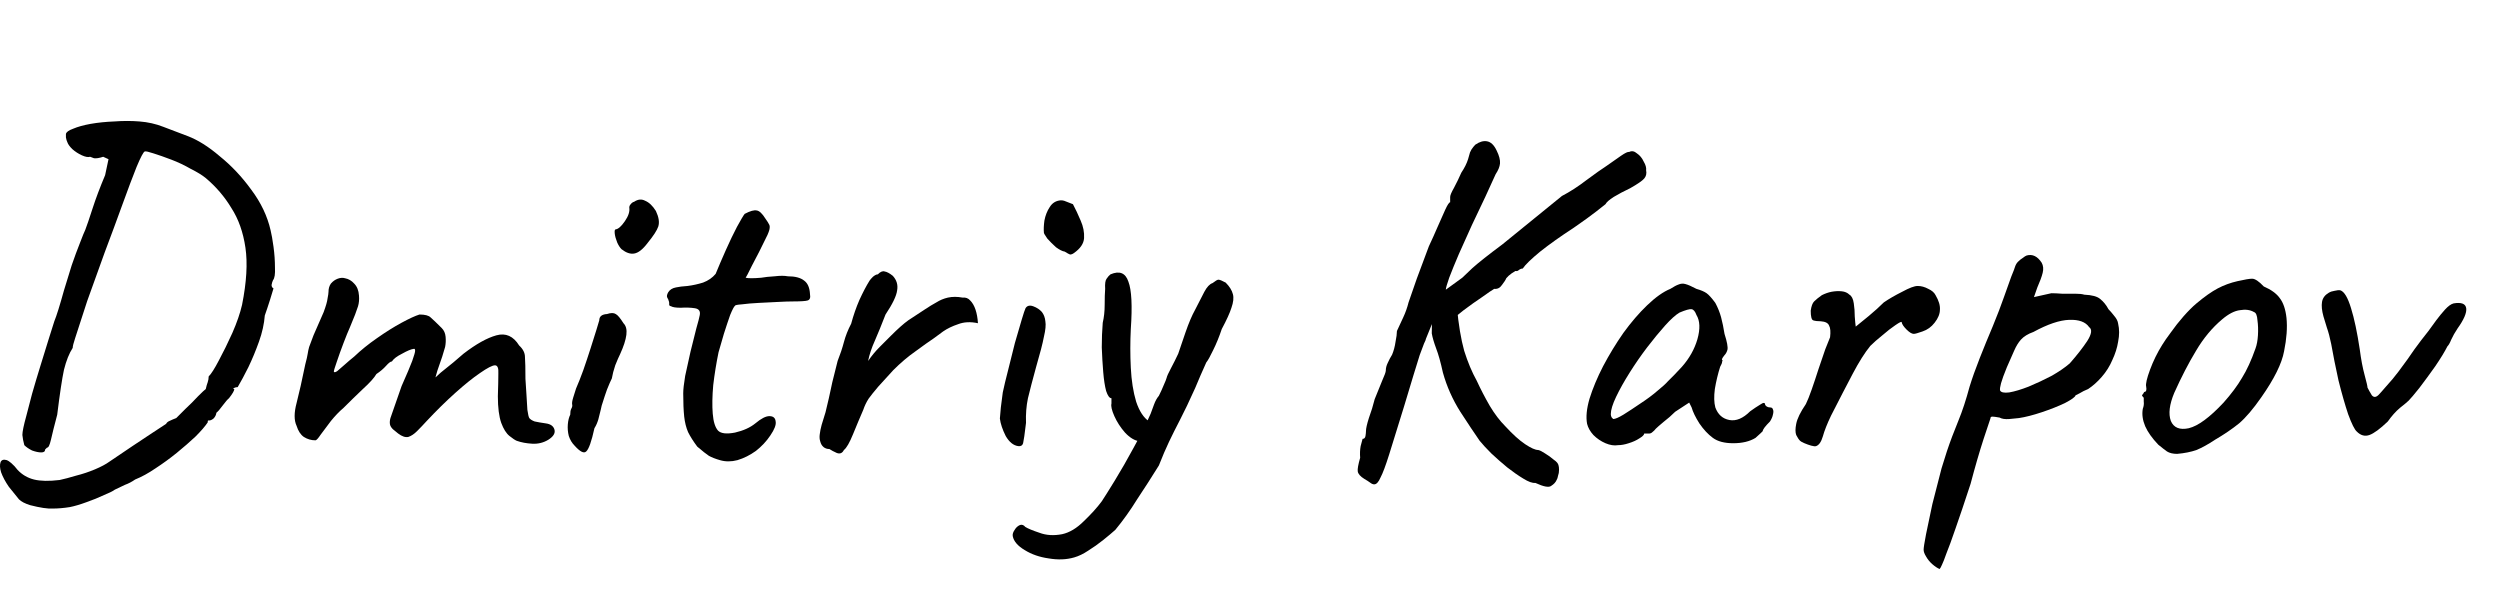 <svg viewBox="0 0 62 15" xmlns="http://www.w3.org/2000/svg">
    <path d="M58.45 10.704C58.394 10.656 58.322 10.512 58.234 10.272C58.154 10.032 58.074 9.752 57.994 9.432C57.922 9.104 57.862 8.804 57.814 8.532C57.782 8.372 57.746 8.236 57.706 8.124C57.674 8.012 57.646 7.92 57.622 7.848C57.582 7.704 57.57 7.584 57.586 7.488C57.602 7.392 57.658 7.316 57.754 7.26C57.794 7.236 57.842 7.22 57.898 7.212C57.962 7.196 58.01 7.192 58.042 7.2C58.138 7.232 58.226 7.38 58.306 7.644C58.386 7.9 58.458 8.24 58.522 8.664C58.554 8.912 58.594 9.124 58.642 9.3C58.69 9.476 58.714 9.58 58.714 9.612C58.746 9.676 58.782 9.74 58.822 9.804C58.87 9.86 58.926 9.856 58.99 9.792C59.022 9.76 59.086 9.688 59.182 9.576C59.286 9.464 59.386 9.344 59.482 9.216C59.65 8.992 59.782 8.808 59.878 8.664C59.982 8.52 60.098 8.368 60.226 8.208C60.282 8.128 60.346 8.04 60.418 7.944C60.49 7.848 60.562 7.76 60.634 7.68C60.714 7.592 60.786 7.54 60.85 7.524C61.042 7.492 61.146 7.532 61.162 7.644C61.178 7.756 61.106 7.924 60.946 8.148C60.882 8.244 60.83 8.336 60.79 8.424C60.758 8.504 60.726 8.56 60.694 8.592C60.63 8.72 60.53 8.884 60.394 9.084C60.258 9.276 60.126 9.456 59.998 9.624C59.87 9.784 59.782 9.888 59.734 9.936C59.702 9.968 59.63 10.028 59.518 10.116C59.414 10.204 59.314 10.316 59.218 10.452C59.026 10.636 58.874 10.748 58.762 10.788C58.65 10.828 58.546 10.8 58.45 10.704Z" />
    <path d="M53.993 11.256C53.889 11.256 53.805 11.236 53.741 11.196C53.685 11.156 53.613 11.1 53.525 11.028C53.373 10.868 53.265 10.716 53.201 10.572C53.137 10.42 53.117 10.276 53.141 10.14C53.165 10.076 53.173 10.016 53.165 9.96C53.165 9.896 53.165 9.864 53.165 9.864C53.125 9.824 53.113 9.8 53.129 9.792C53.145 9.776 53.161 9.752 53.177 9.72C53.225 9.72 53.241 9.676 53.225 9.588C53.209 9.524 53.241 9.384 53.321 9.168C53.401 8.952 53.501 8.748 53.621 8.556C53.669 8.476 53.741 8.372 53.837 8.244C53.933 8.108 54.037 7.976 54.149 7.848C54.269 7.712 54.377 7.604 54.473 7.524C54.673 7.356 54.849 7.232 55.001 7.152C55.153 7.072 55.317 7.012 55.493 6.972C55.669 6.932 55.789 6.912 55.853 6.912C55.925 6.912 56.021 6.976 56.141 7.104C56.325 7.184 56.457 7.28 56.537 7.392C56.625 7.504 56.681 7.668 56.705 7.884C56.729 8.124 56.709 8.4 56.645 8.712C56.589 9.016 56.401 9.396 56.081 9.852C55.881 10.14 55.697 10.356 55.529 10.5C55.361 10.636 55.161 10.772 54.929 10.908C54.761 11.02 54.609 11.104 54.473 11.16C54.337 11.208 54.177 11.24 53.993 11.256ZM55.145 9.984C55.337 9.768 55.489 9.564 55.601 9.372C55.721 9.18 55.833 8.936 55.937 8.64C55.969 8.552 55.989 8.444 55.997 8.316C56.005 8.18 56.001 8.056 55.985 7.944C55.977 7.824 55.949 7.756 55.901 7.74C55.805 7.684 55.689 7.668 55.553 7.692C55.417 7.708 55.269 7.784 55.109 7.92C54.861 8.128 54.645 8.388 54.461 8.7C54.277 9.004 54.097 9.352 53.921 9.744C53.801 10.032 53.773 10.264 53.837 10.44C53.909 10.608 54.057 10.668 54.281 10.62C54.513 10.564 54.801 10.352 55.145 9.984Z" />
    <path d="M48.102 14.112C48.046 14.088 47.986 14.048 47.922 13.992C47.858 13.936 47.806 13.872 47.766 13.8C47.726 13.736 47.706 13.68 47.706 13.632C47.706 13.584 47.726 13.456 47.766 13.248C47.806 13.048 47.858 12.8 47.922 12.504C47.994 12.216 48.07 11.92 48.15 11.616C48.238 11.32 48.326 11.056 48.414 10.824C48.43 10.784 48.482 10.652 48.57 10.428C48.666 10.196 48.758 9.916 48.846 9.588C48.91 9.38 48.994 9.144 49.098 8.88C49.202 8.616 49.31 8.352 49.422 8.088C49.534 7.816 49.626 7.576 49.698 7.368C49.77 7.16 49.83 6.992 49.878 6.864C49.934 6.728 49.966 6.644 49.974 6.612C49.99 6.564 50.014 6.524 50.046 6.492C50.086 6.452 50.126 6.42 50.166 6.396C50.206 6.364 50.238 6.344 50.262 6.336C50.406 6.296 50.53 6.356 50.634 6.516C50.674 6.588 50.682 6.672 50.658 6.768C50.634 6.864 50.59 6.984 50.526 7.128L50.442 7.368L50.874 7.272C50.946 7.272 51.034 7.276 51.138 7.284C51.25 7.284 51.358 7.284 51.462 7.284C51.566 7.284 51.642 7.292 51.69 7.308C51.882 7.316 52.014 7.352 52.086 7.416C52.166 7.48 52.234 7.564 52.29 7.668C52.33 7.708 52.378 7.764 52.434 7.836C52.49 7.9 52.522 7.964 52.53 8.028C52.562 8.164 52.562 8.312 52.53 8.472C52.506 8.624 52.458 8.776 52.386 8.928C52.322 9.08 52.234 9.22 52.122 9.348C52.018 9.468 51.906 9.568 51.786 9.648C51.706 9.68 51.634 9.716 51.57 9.756C51.506 9.788 51.474 9.804 51.474 9.804C51.466 9.844 51.378 9.908 51.21 9.996C51.042 10.076 50.85 10.152 50.634 10.224C50.418 10.296 50.23 10.344 50.07 10.368C50.014 10.376 49.934 10.384 49.83 10.392C49.726 10.4 49.646 10.388 49.59 10.356C49.502 10.34 49.442 10.332 49.41 10.332C49.378 10.332 49.362 10.348 49.362 10.38C49.354 10.396 49.298 10.564 49.194 10.884C49.09 11.204 48.982 11.576 48.87 12C48.718 12.464 48.594 12.832 48.498 13.104C48.402 13.384 48.326 13.592 48.27 13.728C48.222 13.864 48.186 13.956 48.162 14.004C48.138 14.06 48.118 14.096 48.102 14.112ZM49.602 9.684C49.626 9.732 49.702 9.748 49.83 9.732C49.966 9.708 50.126 9.66 50.31 9.588C50.502 9.508 50.69 9.42 50.874 9.324C51.058 9.22 51.21 9.116 51.33 9.012C51.506 8.812 51.65 8.628 51.762 8.46C51.874 8.284 51.89 8.168 51.81 8.112C51.722 7.984 51.558 7.924 51.318 7.932C51.078 7.94 50.782 8.04 50.43 8.232C50.294 8.28 50.19 8.344 50.118 8.424C50.054 8.496 49.998 8.588 49.95 8.7C49.902 8.812 49.842 8.948 49.77 9.108C49.698 9.284 49.65 9.416 49.626 9.504C49.602 9.592 49.594 9.652 49.602 9.684Z" />
    <path d="M45.038 11.064C45.014 11.072 44.974 11.068 44.918 11.052C44.862 11.036 44.806 11.016 44.75 10.992C44.694 10.968 44.658 10.948 44.642 10.932C44.61 10.9 44.578 10.852 44.546 10.788C44.522 10.724 44.522 10.632 44.546 10.512C44.57 10.384 44.65 10.22 44.786 10.02C44.826 9.94 44.874 9.82 44.93 9.66C44.986 9.5 45.042 9.332 45.098 9.156C45.162 8.972 45.218 8.808 45.266 8.664C45.322 8.52 45.362 8.42 45.386 8.364C45.402 8.228 45.394 8.132 45.362 8.076C45.338 8.012 45.27 7.976 45.158 7.968C45.078 7.968 45.014 7.96 44.966 7.944C44.926 7.928 44.906 7.848 44.906 7.704C44.922 7.592 44.95 7.516 44.99 7.476C45.038 7.428 45.102 7.376 45.182 7.32C45.262 7.28 45.342 7.252 45.422 7.236C45.51 7.22 45.594 7.216 45.674 7.224C45.754 7.232 45.818 7.26 45.866 7.308C45.922 7.34 45.958 7.412 45.974 7.524C45.99 7.628 45.998 7.736 45.998 7.848C46.006 7.96 46.014 8.044 46.022 8.1C46.102 8.036 46.21 7.948 46.346 7.836C46.49 7.716 46.614 7.604 46.718 7.5C46.846 7.412 46.998 7.324 47.174 7.236C47.35 7.14 47.478 7.092 47.558 7.092C47.646 7.092 47.734 7.116 47.822 7.164C47.91 7.204 47.97 7.256 48.002 7.32C48.082 7.456 48.118 7.576 48.11 7.68C48.11 7.784 48.066 7.892 47.978 8.004C47.898 8.108 47.798 8.18 47.678 8.22C47.566 8.26 47.494 8.28 47.462 8.28C47.414 8.28 47.354 8.244 47.282 8.172C47.21 8.1 47.17 8.04 47.162 7.992C47.162 7.968 47.11 7.992 47.006 8.064C46.91 8.128 46.802 8.212 46.682 8.316C46.562 8.412 46.462 8.5 46.382 8.58C46.246 8.748 46.102 8.976 45.95 9.264C45.798 9.552 45.618 9.9 45.41 10.308C45.314 10.508 45.246 10.68 45.206 10.824C45.166 10.96 45.11 11.04 45.038 11.064Z" />
    <path d="M40.128 11.04C40.032 11.056 39.928 11.04 39.816 10.992C39.704 10.944 39.604 10.876 39.516 10.788C39.436 10.7 39.384 10.608 39.36 10.512C39.328 10.344 39.348 10.136 39.42 9.888C39.5 9.632 39.612 9.364 39.756 9.084C39.908 8.796 40.076 8.52 40.26 8.256C40.452 7.992 40.648 7.764 40.848 7.572C41.056 7.372 41.248 7.236 41.424 7.164C41.512 7.108 41.58 7.072 41.628 7.056C41.684 7.032 41.74 7.028 41.796 7.044C41.86 7.06 41.952 7.1 42.072 7.164C42.184 7.196 42.268 7.232 42.324 7.272C42.38 7.312 42.452 7.392 42.54 7.512C42.604 7.632 42.652 7.752 42.684 7.872C42.716 7.992 42.744 8.128 42.768 8.28C42.832 8.48 42.856 8.612 42.84 8.676C42.824 8.732 42.8 8.776 42.768 8.808C42.704 8.888 42.688 8.928 42.72 8.928C42.72 8.928 42.716 8.944 42.708 8.976C42.708 9 42.692 9.04 42.66 9.096C42.604 9.272 42.56 9.456 42.528 9.648C42.504 9.832 42.508 9.984 42.54 10.104C42.604 10.28 42.72 10.384 42.888 10.416C43.056 10.448 43.228 10.376 43.404 10.2C43.492 10.136 43.576 10.08 43.656 10.032C43.736 9.976 43.776 9.98 43.776 10.044C43.776 10.044 43.788 10.056 43.812 10.08C43.836 10.096 43.864 10.104 43.896 10.104C43.936 10.104 43.96 10.12 43.968 10.152C43.984 10.184 43.984 10.228 43.968 10.284C43.96 10.332 43.936 10.388 43.896 10.452C43.776 10.572 43.716 10.652 43.716 10.692C43.716 10.692 43.7 10.708 43.668 10.74C43.644 10.764 43.6 10.804 43.536 10.86C43.392 10.948 43.208 10.992 42.984 10.992C42.768 10.992 42.6 10.948 42.48 10.86C42.36 10.772 42.248 10.652 42.144 10.5C42.048 10.348 41.984 10.216 41.952 10.104L41.892 9.984L41.544 10.212C41.456 10.3 41.36 10.384 41.256 10.464C41.16 10.544 41.096 10.6 41.064 10.632C41.04 10.664 41.012 10.692 40.98 10.716C40.956 10.74 40.928 10.752 40.896 10.752C40.864 10.752 40.836 10.752 40.812 10.752C40.788 10.752 40.776 10.752 40.776 10.752C40.776 10.784 40.736 10.824 40.656 10.872C40.584 10.92 40.496 10.96 40.392 10.992C40.296 11.024 40.208 11.04 40.128 11.04ZM40.008 10.392C40.056 10.392 40.14 10.356 40.26 10.284C40.388 10.204 40.528 10.112 40.68 10.008C40.84 9.904 40.98 9.8 41.1 9.696C41.228 9.592 41.316 9.512 41.364 9.456C41.396 9.424 41.448 9.372 41.52 9.3C41.592 9.22 41.656 9.152 41.712 9.096C41.896 8.888 42.024 8.66 42.096 8.412C42.168 8.156 42.16 7.956 42.072 7.812C42.04 7.724 42 7.676 41.952 7.668C41.904 7.66 41.804 7.688 41.652 7.752C41.556 7.808 41.436 7.916 41.292 8.076C41.156 8.228 41.008 8.408 40.848 8.616C40.696 8.816 40.552 9.024 40.416 9.24C40.28 9.456 40.168 9.656 40.08 9.84C39.992 10.024 39.948 10.168 39.948 10.272C39.948 10.304 39.956 10.332 39.972 10.356C39.996 10.38 40.008 10.392 40.008 10.392Z" />
    <path d="M33.84 11.88C33.736 11.816 33.68 11.752 33.672 11.688C33.664 11.632 33.684 11.52 33.732 11.352C33.724 11.248 33.728 11.152 33.744 11.064C33.768 10.976 33.784 10.916 33.792 10.884C33.832 10.884 33.856 10.86 33.864 10.812C33.872 10.764 33.876 10.724 33.876 10.692C33.876 10.628 33.9 10.52 33.948 10.368C34.004 10.216 34.052 10.06 34.092 9.9C34.156 9.74 34.216 9.592 34.272 9.456C34.336 9.312 34.368 9.224 34.368 9.192C34.368 9.128 34.384 9.064 34.416 9C34.448 8.928 34.484 8.86 34.524 8.796C34.564 8.7 34.592 8.596 34.608 8.484C34.632 8.364 34.644 8.272 34.644 8.208C34.692 8.104 34.744 7.992 34.8 7.872C34.856 7.752 34.9 7.628 34.932 7.5C34.98 7.364 35.048 7.168 35.136 6.912C35.232 6.648 35.332 6.38 35.436 6.108C35.508 5.956 35.58 5.796 35.652 5.628C35.724 5.46 35.788 5.316 35.844 5.196C35.9 5.076 35.94 5.016 35.964 5.016C35.964 5.016 35.964 5.004 35.964 4.98C35.964 4.948 35.964 4.916 35.964 4.884C35.964 4.844 35.996 4.768 36.06 4.656C36.124 4.536 36.184 4.412 36.24 4.284C36.32 4.164 36.376 4.052 36.408 3.948C36.44 3.836 36.456 3.78 36.456 3.78C36.456 3.78 36.468 3.756 36.492 3.708C36.524 3.66 36.556 3.62 36.588 3.588C36.692 3.516 36.788 3.488 36.876 3.504C36.972 3.52 37.052 3.596 37.116 3.732C37.18 3.86 37.208 3.968 37.2 4.056C37.192 4.136 37.156 4.224 37.092 4.32C37.028 4.464 36.944 4.648 36.84 4.872C36.736 5.088 36.624 5.324 36.504 5.58C36.392 5.828 36.284 6.068 36.18 6.3C36.084 6.524 36.004 6.72 35.94 6.888C35.884 7.048 35.856 7.148 35.856 7.188L35.364 8.4C35.364 8.416 35.348 8.456 35.316 8.52C35.292 8.584 35.256 8.68 35.208 8.808C35.168 8.936 35.116 9.104 35.052 9.312C34.988 9.52 34.912 9.772 34.824 10.068C34.664 10.58 34.54 10.98 34.452 11.268C34.364 11.548 34.292 11.74 34.236 11.844C34.188 11.956 34.136 12.012 34.08 12.012C34.048 12.012 34.012 11.996 33.972 11.964C33.94 11.94 33.896 11.912 33.84 11.88ZM38.076 11.976C38.004 11.984 37.904 11.948 37.776 11.868C37.656 11.796 37.524 11.704 37.38 11.592C37.244 11.48 37.112 11.364 36.984 11.244C36.864 11.124 36.768 11.02 36.696 10.932C36.568 10.748 36.408 10.508 36.216 10.212C36.024 9.908 35.88 9.584 35.784 9.24C35.728 8.984 35.672 8.784 35.616 8.64C35.56 8.488 35.524 8.364 35.508 8.268L35.52 7.428L36.132 7.62C36.172 8.052 36.232 8.412 36.312 8.7C36.4 8.98 36.504 9.228 36.624 9.444C36.72 9.652 36.828 9.86 36.948 10.068C37.068 10.268 37.196 10.436 37.332 10.572C37.516 10.772 37.68 10.92 37.824 11.016C37.968 11.112 38.076 11.16 38.148 11.16C38.188 11.168 38.244 11.196 38.316 11.244C38.396 11.292 38.468 11.344 38.532 11.4C38.604 11.448 38.644 11.496 38.652 11.544C38.66 11.568 38.664 11.604 38.664 11.652C38.664 11.708 38.656 11.756 38.64 11.796C38.632 11.844 38.62 11.88 38.604 11.904C38.58 11.96 38.536 12.008 38.472 12.048C38.416 12.096 38.284 12.072 38.076 11.976ZM35.388 7.524L36.264 6.888C36.288 6.864 36.372 6.784 36.516 6.648C36.668 6.512 36.916 6.316 37.26 6.06L38.736 4.86C38.936 4.756 39.14 4.624 39.348 4.464C39.564 4.304 39.728 4.188 39.84 4.116C39.976 4.02 40.096 3.936 40.2 3.864C40.304 3.792 40.372 3.76 40.404 3.768C40.468 3.736 40.532 3.748 40.596 3.804C40.668 3.852 40.724 3.92 40.764 4.008C40.812 4.088 40.832 4.16 40.824 4.224C40.84 4.304 40.824 4.372 40.776 4.428C40.728 4.484 40.612 4.564 40.428 4.668C40.276 4.74 40.14 4.812 40.02 4.884C39.908 4.956 39.84 5.016 39.816 5.064C39.816 5.064 39.74 5.124 39.588 5.244C39.444 5.356 39.256 5.492 39.024 5.652C38.704 5.86 38.428 6.056 38.196 6.24C37.972 6.424 37.828 6.564 37.764 6.66C37.732 6.66 37.7 6.672 37.668 6.696C37.644 6.72 37.616 6.728 37.584 6.72C37.584 6.72 37.552 6.74 37.488 6.78C37.432 6.82 37.388 6.86 37.356 6.9C37.34 6.94 37.304 6.996 37.248 7.068C37.2 7.14 37.136 7.172 37.056 7.164C37 7.196 36.9 7.264 36.756 7.368C36.612 7.464 36.46 7.572 36.3 7.692C36.148 7.812 36.016 7.92 35.904 8.016C35.792 8.112 35.732 8.168 35.724 8.184L35.388 7.524Z" />
    <path d="M26.64 13.824C26.448 13.88 26.236 13.888 26.004 13.848C25.78 13.816 25.584 13.748 25.416 13.644C25.24 13.54 25.14 13.424 25.116 13.296C25.108 13.248 25.124 13.196 25.164 13.14C25.196 13.084 25.24 13.044 25.296 13.02C25.344 13.004 25.388 13.02 25.428 13.068C25.492 13.108 25.608 13.156 25.776 13.212C25.944 13.276 26.132 13.288 26.34 13.248C26.524 13.208 26.704 13.1 26.88 12.924C27.064 12.748 27.212 12.584 27.324 12.432C27.388 12.336 27.496 12.164 27.648 11.916C27.8 11.668 27.956 11.396 28.116 11.1C28.284 10.796 28.424 10.516 28.536 10.26C28.56 10.196 28.588 10.12 28.62 10.032C28.652 9.944 28.692 9.872 28.74 9.816C28.788 9.72 28.828 9.632 28.86 9.552C28.9 9.464 28.924 9.404 28.932 9.372C28.94 9.332 28.976 9.252 29.04 9.132C29.104 9.012 29.164 8.892 29.22 8.772C29.26 8.652 29.32 8.476 29.4 8.244C29.48 8.012 29.56 7.824 29.64 7.68C29.736 7.496 29.812 7.348 29.868 7.236C29.932 7.116 30 7.044 30.072 7.02C30.144 6.964 30.192 6.936 30.216 6.936C30.248 6.936 30.308 6.96 30.396 7.008C30.492 7.104 30.552 7.2 30.576 7.296C30.6 7.384 30.588 7.496 30.54 7.632C30.5 7.76 30.42 7.936 30.3 8.16C30.236 8.352 30.164 8.528 30.084 8.688C30.012 8.84 29.956 8.94 29.916 8.988C29.876 9.084 29.828 9.192 29.772 9.312C29.724 9.424 29.68 9.528 29.64 9.624C29.496 9.944 29.372 10.204 29.268 10.404C29.164 10.604 29.072 10.788 28.992 10.956C28.912 11.124 28.828 11.32 28.74 11.544C28.556 11.84 28.376 12.12 28.2 12.384C28.032 12.656 27.852 12.908 27.66 13.14C27.58 13.212 27.48 13.296 27.36 13.392C27.24 13.488 27.116 13.576 26.988 13.656C26.868 13.736 26.752 13.792 26.64 13.824ZM28.26 10.944C28.14 10.928 28.02 10.856 27.9 10.728C27.788 10.6 27.7 10.464 27.636 10.32C27.572 10.176 27.548 10.072 27.564 10.008C27.564 9.968 27.564 9.936 27.564 9.912C27.564 9.888 27.564 9.876 27.564 9.876C27.516 9.876 27.472 9.816 27.432 9.696C27.4 9.576 27.376 9.42 27.36 9.228C27.344 9.036 27.332 8.832 27.324 8.616C27.324 8.4 27.332 8.196 27.348 8.004C27.38 7.868 27.396 7.72 27.396 7.56C27.396 7.392 27.4 7.26 27.408 7.164C27.4 7.036 27.412 6.952 27.444 6.912C27.476 6.864 27.508 6.828 27.54 6.804C27.764 6.708 27.912 6.768 27.984 6.984C28.064 7.192 28.084 7.584 28.044 8.16C28.028 8.48 28.028 8.8 28.044 9.12C28.06 9.44 28.104 9.72 28.176 9.96C28.256 10.2 28.364 10.364 28.5 10.452C28.556 10.484 28.584 10.528 28.584 10.584C28.584 10.64 28.568 10.7 28.536 10.764C28.504 10.82 28.46 10.868 28.404 10.908C28.356 10.94 28.308 10.952 28.26 10.944Z" />
    <path d="M25.253 11.064C25.133 11.048 25.029 10.964 24.941 10.812C24.861 10.652 24.813 10.508 24.797 10.38C24.805 10.316 24.813 10.224 24.821 10.104C24.837 9.984 24.853 9.86 24.869 9.732C24.901 9.58 24.945 9.396 25.001 9.18C25.057 8.956 25.113 8.732 25.169 8.508C25.233 8.284 25.289 8.092 25.337 7.932C25.385 7.772 25.417 7.676 25.433 7.644C25.473 7.58 25.537 7.564 25.625 7.596C25.713 7.628 25.785 7.676 25.841 7.74C25.889 7.804 25.917 7.88 25.925 7.968C25.941 8.056 25.929 8.184 25.889 8.352C25.857 8.52 25.793 8.768 25.697 9.096C25.609 9.416 25.541 9.676 25.493 9.876C25.453 10.068 25.437 10.272 25.445 10.488C25.413 10.76 25.389 10.928 25.373 10.992C25.357 11.048 25.317 11.072 25.253 11.064ZM26.633 6.276C26.601 6.3 26.569 6.312 26.537 6.312C26.513 6.304 26.469 6.28 26.405 6.24C26.349 6.232 26.277 6.196 26.189 6.132C26.109 6.06 26.037 5.988 25.973 5.916C25.917 5.836 25.889 5.788 25.889 5.772C25.881 5.692 25.885 5.592 25.901 5.472C25.925 5.344 25.969 5.232 26.033 5.136C26.097 5.032 26.189 4.976 26.309 4.968C26.341 4.968 26.369 4.972 26.393 4.98C26.417 4.988 26.489 5.016 26.609 5.064C26.673 5.184 26.737 5.32 26.801 5.472C26.865 5.616 26.893 5.76 26.885 5.904C26.877 6.04 26.793 6.164 26.633 6.276Z" />
    <path d="M20.929 11.16C20.889 11.24 20.829 11.264 20.749 11.232C20.677 11.2 20.617 11.168 20.569 11.136C20.513 11.136 20.465 11.12 20.425 11.088C20.385 11.056 20.357 11.008 20.341 10.944C20.325 10.896 20.321 10.84 20.329 10.776C20.337 10.704 20.353 10.624 20.377 10.536C20.409 10.44 20.441 10.336 20.473 10.224C20.537 9.96 20.581 9.768 20.605 9.648C20.629 9.528 20.653 9.424 20.677 9.336C20.701 9.248 20.733 9.12 20.773 8.952C20.837 8.792 20.889 8.636 20.929 8.484C20.969 8.332 21.029 8.18 21.109 8.028C21.165 7.82 21.233 7.624 21.313 7.44C21.401 7.248 21.485 7.088 21.565 6.96C21.581 6.936 21.609 6.904 21.649 6.864C21.697 6.824 21.737 6.804 21.769 6.804C21.833 6.74 21.889 6.716 21.937 6.732C21.993 6.74 22.061 6.776 22.141 6.84C22.237 6.944 22.273 7.064 22.249 7.2C22.233 7.336 22.137 7.536 21.961 7.8C21.865 8.048 21.777 8.264 21.697 8.448C21.617 8.624 21.561 8.792 21.529 8.952C21.617 8.824 21.713 8.708 21.817 8.604C21.929 8.492 22.021 8.4 22.093 8.328C22.269 8.152 22.413 8.024 22.525 7.944C22.645 7.864 22.785 7.772 22.945 7.668C23.041 7.604 23.133 7.548 23.221 7.5C23.309 7.444 23.405 7.404 23.509 7.38C23.621 7.356 23.741 7.356 23.869 7.38C23.949 7.372 24.013 7.396 24.061 7.452C24.117 7.508 24.161 7.584 24.193 7.68C24.225 7.776 24.245 7.888 24.253 8.016C24.069 7.976 23.905 7.984 23.761 8.04C23.617 8.088 23.493 8.148 23.389 8.22C23.293 8.292 23.217 8.348 23.161 8.388C23.041 8.468 22.889 8.576 22.705 8.712C22.521 8.84 22.337 8.996 22.153 9.18C22.009 9.34 21.885 9.476 21.781 9.588C21.685 9.7 21.605 9.8 21.541 9.888C21.485 9.976 21.441 10.068 21.409 10.164C21.329 10.348 21.245 10.548 21.157 10.764C21.069 10.98 20.993 11.112 20.929 11.16Z" />
    <path d="M17.856 11.412C17.744 11.38 17.652 11.344 17.58 11.304C17.508 11.256 17.412 11.18 17.292 11.076C17.196 10.948 17.12 10.828 17.064 10.716C17.016 10.604 16.984 10.476 16.968 10.332C16.952 10.18 16.944 9.988 16.944 9.756C16.944 9.66 16.96 9.516 16.992 9.324C17.032 9.132 17.076 8.932 17.124 8.724C17.18 8.508 17.228 8.316 17.268 8.148C17.316 7.98 17.344 7.872 17.352 7.824C17.376 7.72 17.336 7.66 17.232 7.644C17.128 7.628 17.012 7.624 16.884 7.632C16.764 7.632 16.684 7.62 16.644 7.596C16.612 7.588 16.596 7.576 16.596 7.56C16.596 7.536 16.596 7.524 16.596 7.524C16.596 7.492 16.592 7.472 16.584 7.464C16.584 7.448 16.572 7.42 16.548 7.38C16.532 7.348 16.54 7.304 16.572 7.248C16.612 7.184 16.676 7.144 16.764 7.128C16.836 7.112 16.932 7.1 17.052 7.092C17.18 7.076 17.308 7.048 17.436 7.008C17.564 6.96 17.668 6.888 17.748 6.792C17.82 6.616 17.904 6.42 18 6.204C18.096 5.988 18.188 5.796 18.276 5.628C18.372 5.452 18.436 5.344 18.468 5.304C18.604 5.232 18.704 5.204 18.768 5.22C18.832 5.228 18.904 5.296 18.984 5.424C19.024 5.48 19.052 5.524 19.068 5.556C19.092 5.588 19.096 5.636 19.08 5.7C19.064 5.764 19.02 5.864 18.948 6C18.884 6.136 18.784 6.332 18.648 6.588C18.608 6.668 18.572 6.74 18.54 6.804C18.508 6.86 18.492 6.888 18.492 6.888C18.524 6.896 18.572 6.9 18.636 6.9C18.7 6.9 18.78 6.896 18.876 6.888C18.964 6.872 19.076 6.86 19.212 6.852C19.348 6.836 19.456 6.836 19.536 6.852C19.72 6.852 19.856 6.888 19.944 6.96C20.032 7.024 20.08 7.136 20.088 7.296C20.104 7.384 20.084 7.436 20.028 7.452C19.98 7.468 19.848 7.476 19.632 7.476C19.56 7.476 19.448 7.48 19.296 7.488C19.144 7.496 18.984 7.504 18.816 7.512C18.656 7.52 18.516 7.532 18.396 7.548C18.284 7.556 18.228 7.568 18.228 7.584C18.204 7.6 18.164 7.676 18.108 7.812C18.06 7.948 18.008 8.104 17.952 8.28C17.904 8.448 17.86 8.6 17.82 8.736C17.764 9.008 17.72 9.28 17.688 9.552C17.664 9.824 17.66 10.06 17.676 10.26C17.692 10.46 17.736 10.6 17.808 10.68C17.88 10.752 18.02 10.768 18.228 10.728C18.436 10.68 18.604 10.604 18.732 10.5C18.876 10.38 18.992 10.32 19.08 10.32C19.176 10.32 19.228 10.364 19.236 10.452C19.252 10.532 19.208 10.648 19.104 10.8C19.008 10.944 18.888 11.072 18.744 11.184C18.6 11.288 18.448 11.364 18.288 11.412C18.136 11.452 17.992 11.452 17.856 11.412Z" />
    <path d="M14.25 11.052C14.186 10.988 14.138 10.908 14.106 10.812C14.082 10.716 14.074 10.62 14.082 10.524C14.09 10.428 14.11 10.348 14.142 10.284C14.142 10.22 14.15 10.172 14.166 10.14C14.19 10.1 14.198 10.064 14.19 10.032C14.182 10 14.19 9.944 14.214 9.864C14.238 9.784 14.262 9.708 14.286 9.636C14.342 9.508 14.402 9.356 14.466 9.18C14.53 8.996 14.59 8.816 14.646 8.64C14.702 8.464 14.75 8.312 14.79 8.184C14.83 8.056 14.854 7.976 14.862 7.944C14.862 7.848 14.926 7.796 15.054 7.788C15.15 7.756 15.222 7.756 15.27 7.788C15.318 7.812 15.382 7.888 15.462 8.016C15.526 8.08 15.55 8.176 15.534 8.304C15.518 8.432 15.466 8.592 15.378 8.784C15.346 8.848 15.306 8.94 15.258 9.06C15.218 9.18 15.19 9.288 15.174 9.384C15.142 9.448 15.102 9.54 15.054 9.66C15.014 9.772 14.978 9.88 14.946 9.984C14.93 10.024 14.914 10.084 14.898 10.164C14.882 10.236 14.862 10.316 14.838 10.404C14.814 10.484 14.782 10.556 14.742 10.62C14.67 10.948 14.602 11.14 14.538 11.196C14.482 11.252 14.386 11.204 14.25 11.052ZM15.414 6.18C15.374 6.14 15.338 6.084 15.306 6.012C15.274 5.932 15.254 5.86 15.246 5.796C15.238 5.724 15.246 5.688 15.27 5.688C15.334 5.68 15.41 5.612 15.498 5.484C15.586 5.356 15.622 5.244 15.606 5.148C15.606 5.116 15.618 5.088 15.642 5.064C15.666 5.032 15.694 5.012 15.726 5.004C15.822 4.94 15.914 4.932 16.002 4.98C16.098 5.02 16.186 5.104 16.266 5.232C16.338 5.384 16.358 5.512 16.326 5.616C16.294 5.712 16.206 5.848 16.062 6.024C15.942 6.184 15.83 6.272 15.726 6.288C15.63 6.304 15.526 6.268 15.414 6.18Z" />
    <path d="M12.815 10.932C12.775 10.916 12.715 10.876 12.635 10.812C12.555 10.748 12.487 10.64 12.431 10.488C12.375 10.328 12.347 10.108 12.347 9.828C12.355 9.588 12.359 9.4 12.359 9.264C12.367 9.128 12.339 9.06 12.275 9.06C12.211 9.06 12.087 9.124 11.903 9.252C11.727 9.372 11.523 9.536 11.291 9.744C11.059 9.952 10.823 10.184 10.583 10.44C10.503 10.528 10.423 10.612 10.343 10.692C10.271 10.764 10.199 10.812 10.127 10.836C10.055 10.852 9.971 10.824 9.875 10.752L9.743 10.644C9.703 10.604 9.679 10.564 9.671 10.524C9.663 10.476 9.667 10.424 9.683 10.368L9.959 9.576C10.087 9.288 10.175 9.08 10.223 8.952C10.271 8.816 10.295 8.732 10.295 8.7C10.295 8.66 10.283 8.644 10.259 8.652C10.195 8.66 10.099 8.7 9.971 8.772C9.843 8.836 9.759 8.9 9.719 8.964C9.687 8.964 9.639 9 9.575 9.072C9.511 9.144 9.431 9.212 9.335 9.276C9.279 9.372 9.167 9.496 8.999 9.648C8.839 9.8 8.679 9.956 8.519 10.116C8.415 10.204 8.311 10.312 8.207 10.44C8.111 10.568 8.027 10.68 7.955 10.776C7.891 10.872 7.847 10.92 7.823 10.92C7.719 10.92 7.623 10.892 7.535 10.836C7.455 10.78 7.395 10.688 7.355 10.56C7.291 10.424 7.291 10.236 7.355 9.996C7.419 9.748 7.491 9.428 7.571 9.036C7.603 8.916 7.623 8.828 7.631 8.772C7.639 8.716 7.651 8.66 7.667 8.604C7.691 8.54 7.727 8.444 7.775 8.316C7.831 8.188 7.915 7.996 8.027 7.74C8.083 7.588 8.115 7.476 8.123 7.404C8.139 7.324 8.147 7.268 8.147 7.236C8.147 7.156 8.167 7.088 8.207 7.032C8.255 6.976 8.311 6.936 8.375 6.912C8.439 6.888 8.499 6.884 8.555 6.9C8.643 6.916 8.719 6.96 8.783 7.032C8.855 7.104 8.895 7.204 8.903 7.332C8.911 7.428 8.903 7.516 8.879 7.596C8.855 7.668 8.831 7.736 8.807 7.8L8.675 8.124C8.635 8.212 8.583 8.34 8.519 8.508C8.455 8.676 8.399 8.832 8.351 8.976C8.303 9.112 8.279 9.192 8.279 9.216C8.287 9.24 8.315 9.236 8.363 9.204C8.411 9.164 8.471 9.112 8.543 9.048C8.623 8.976 8.703 8.908 8.783 8.844C8.951 8.684 9.139 8.532 9.347 8.388C9.563 8.236 9.767 8.108 9.959 8.004C10.151 7.9 10.299 7.832 10.403 7.8C10.539 7.8 10.631 7.824 10.679 7.872C10.735 7.92 10.827 8.008 10.955 8.136C11.011 8.192 11.043 8.264 11.051 8.352C11.059 8.44 11.055 8.524 11.039 8.604C11.031 8.636 11.007 8.716 10.967 8.844C10.927 8.964 10.887 9.08 10.847 9.192C10.815 9.304 10.799 9.36 10.799 9.36C10.799 9.36 10.843 9.32 10.931 9.24C11.027 9.16 11.131 9.076 11.243 8.988C11.355 8.892 11.439 8.82 11.495 8.772C11.807 8.532 12.079 8.38 12.311 8.316C12.543 8.252 12.731 8.336 12.875 8.568C12.971 8.656 13.019 8.752 13.019 8.856C13.027 8.96 13.031 9.14 13.031 9.396C13.039 9.5 13.047 9.624 13.055 9.768C13.063 9.912 13.071 10.044 13.079 10.164C13.095 10.276 13.111 10.344 13.127 10.368C13.151 10.4 13.195 10.428 13.259 10.452C13.331 10.468 13.423 10.484 13.535 10.5C13.655 10.516 13.727 10.568 13.751 10.656C13.775 10.744 13.723 10.828 13.595 10.908C13.475 10.98 13.343 11.012 13.199 11.004C13.055 10.996 12.927 10.972 12.815 10.932Z" />
    <path d="M1.731 12.576C1.579 12.6 1.439 12.612 1.311 12.612C1.183 12.62 0.995 12.592 0.747 12.528C0.619 12.488 0.527 12.44 0.471 12.384C0.423 12.328 0.339 12.224 0.219 12.072C0.131 11.944 0.067 11.824 0.027 11.712C-0.005 11.608 -0.009 11.524 0.015 11.46C0.039 11.404 0.091 11.388 0.171 11.412C0.195 11.42 0.231 11.444 0.279 11.484C0.335 11.532 0.387 11.588 0.435 11.652C0.547 11.772 0.683 11.852 0.843 11.892C1.003 11.932 1.215 11.936 1.479 11.904C1.591 11.88 1.727 11.844 1.887 11.796C2.047 11.756 2.203 11.704 2.355 11.64C2.507 11.576 2.627 11.512 2.715 11.448C3.139 11.16 3.479 10.932 3.735 10.764C3.991 10.596 4.119 10.512 4.119 10.512C4.135 10.48 4.163 10.456 4.203 10.44C4.251 10.416 4.307 10.392 4.371 10.368C4.419 10.32 4.495 10.244 4.599 10.14C4.711 10.036 4.815 9.932 4.911 9.828C5.015 9.724 5.079 9.664 5.103 9.648C5.119 9.576 5.135 9.52 5.151 9.48C5.167 9.432 5.175 9.384 5.175 9.336C5.239 9.272 5.323 9.14 5.427 8.94C5.539 8.732 5.651 8.504 5.763 8.256C5.875 8 5.955 7.768 6.003 7.56C6.115 7 6.143 6.528 6.087 6.144C6.031 5.76 5.915 5.432 5.739 5.16C5.571 4.88 5.359 4.632 5.103 4.416C5.015 4.344 4.891 4.268 4.731 4.188C4.579 4.1 4.419 4.024 4.251 3.96C4.083 3.896 3.935 3.844 3.807 3.804C3.687 3.764 3.615 3.748 3.591 3.756C3.559 3.764 3.491 3.892 3.387 4.14C3.291 4.38 3.175 4.688 3.039 5.064C2.903 5.44 2.755 5.84 2.595 6.264C2.443 6.688 2.299 7.088 2.163 7.464C2.115 7.616 2.063 7.776 2.007 7.944C1.951 8.112 1.903 8.26 1.863 8.388C1.823 8.508 1.803 8.588 1.803 8.628C1.715 8.764 1.643 8.944 1.587 9.168C1.539 9.392 1.483 9.764 1.419 10.284C1.347 10.556 1.295 10.764 1.263 10.908C1.231 11.044 1.199 11.108 1.167 11.1C1.167 11.1 1.163 11.104 1.155 11.112C1.155 11.112 1.143 11.124 1.119 11.148C1.119 11.196 1.087 11.22 1.023 11.22C0.959 11.22 0.883 11.204 0.795 11.172C0.715 11.132 0.651 11.088 0.603 11.04C0.579 10.952 0.563 10.868 0.555 10.788C0.555 10.708 0.587 10.552 0.651 10.32C0.691 10.168 0.739 9.984 0.795 9.768C0.859 9.544 0.927 9.316 0.999 9.084C1.071 8.844 1.139 8.624 1.203 8.424C1.267 8.224 1.315 8.072 1.347 7.968C1.403 7.832 1.483 7.576 1.587 7.2C1.651 6.992 1.715 6.784 1.779 6.576C1.851 6.368 1.919 6.184 1.983 6.024C2.047 5.856 2.091 5.748 2.115 5.7C2.155 5.596 2.215 5.42 2.295 5.172C2.375 4.924 2.479 4.648 2.607 4.344L2.691 3.948L2.559 3.888C2.463 3.92 2.387 3.932 2.331 3.924C2.283 3.908 2.251 3.896 2.235 3.888C2.187 3.904 2.119 3.892 2.031 3.852C1.943 3.812 1.863 3.76 1.791 3.696C1.727 3.632 1.687 3.576 1.671 3.528C1.655 3.496 1.643 3.456 1.635 3.408C1.635 3.352 1.635 3.324 1.635 3.324C1.643 3.276 1.703 3.232 1.815 3.192C1.927 3.144 2.071 3.104 2.247 3.072C2.431 3.04 2.627 3.02 2.835 3.012C3.051 2.996 3.259 2.996 3.459 3.012C3.667 3.028 3.863 3.072 4.047 3.144C4.231 3.216 4.431 3.292 4.647 3.372C4.903 3.468 5.171 3.636 5.451 3.876C5.739 4.108 5.999 4.384 6.231 4.704C6.471 5.024 6.631 5.36 6.711 5.712C6.735 5.808 6.759 5.944 6.783 6.12C6.807 6.296 6.819 6.468 6.819 6.636C6.827 6.796 6.811 6.9 6.771 6.948C6.755 6.98 6.743 7.02 6.735 7.068C6.735 7.108 6.751 7.136 6.783 7.152C6.775 7.176 6.747 7.268 6.699 7.428C6.651 7.58 6.607 7.712 6.567 7.824C6.551 8.032 6.503 8.248 6.423 8.472C6.343 8.696 6.255 8.908 6.159 9.108C6.063 9.3 5.975 9.464 5.895 9.6C5.863 9.6 5.831 9.608 5.799 9.624C5.775 9.632 5.779 9.64 5.811 9.648C5.811 9.688 5.767 9.764 5.679 9.876C5.647 9.9 5.595 9.96 5.523 10.056C5.459 10.144 5.407 10.204 5.367 10.236C5.359 10.292 5.335 10.34 5.295 10.38C5.255 10.412 5.219 10.428 5.187 10.428C5.187 10.428 5.179 10.428 5.163 10.428C5.155 10.428 5.151 10.444 5.151 10.476C5.087 10.572 4.987 10.688 4.851 10.824C4.715 10.952 4.559 11.088 4.383 11.232C4.215 11.368 4.039 11.496 3.855 11.616C3.679 11.736 3.511 11.828 3.351 11.892C3.271 11.948 3.187 11.992 3.099 12.024C3.011 12.064 2.927 12.104 2.847 12.144C2.807 12.176 2.719 12.22 2.583 12.276C2.447 12.34 2.299 12.4 2.139 12.456C1.987 12.512 1.851 12.552 1.731 12.576Z" />
</svg>
